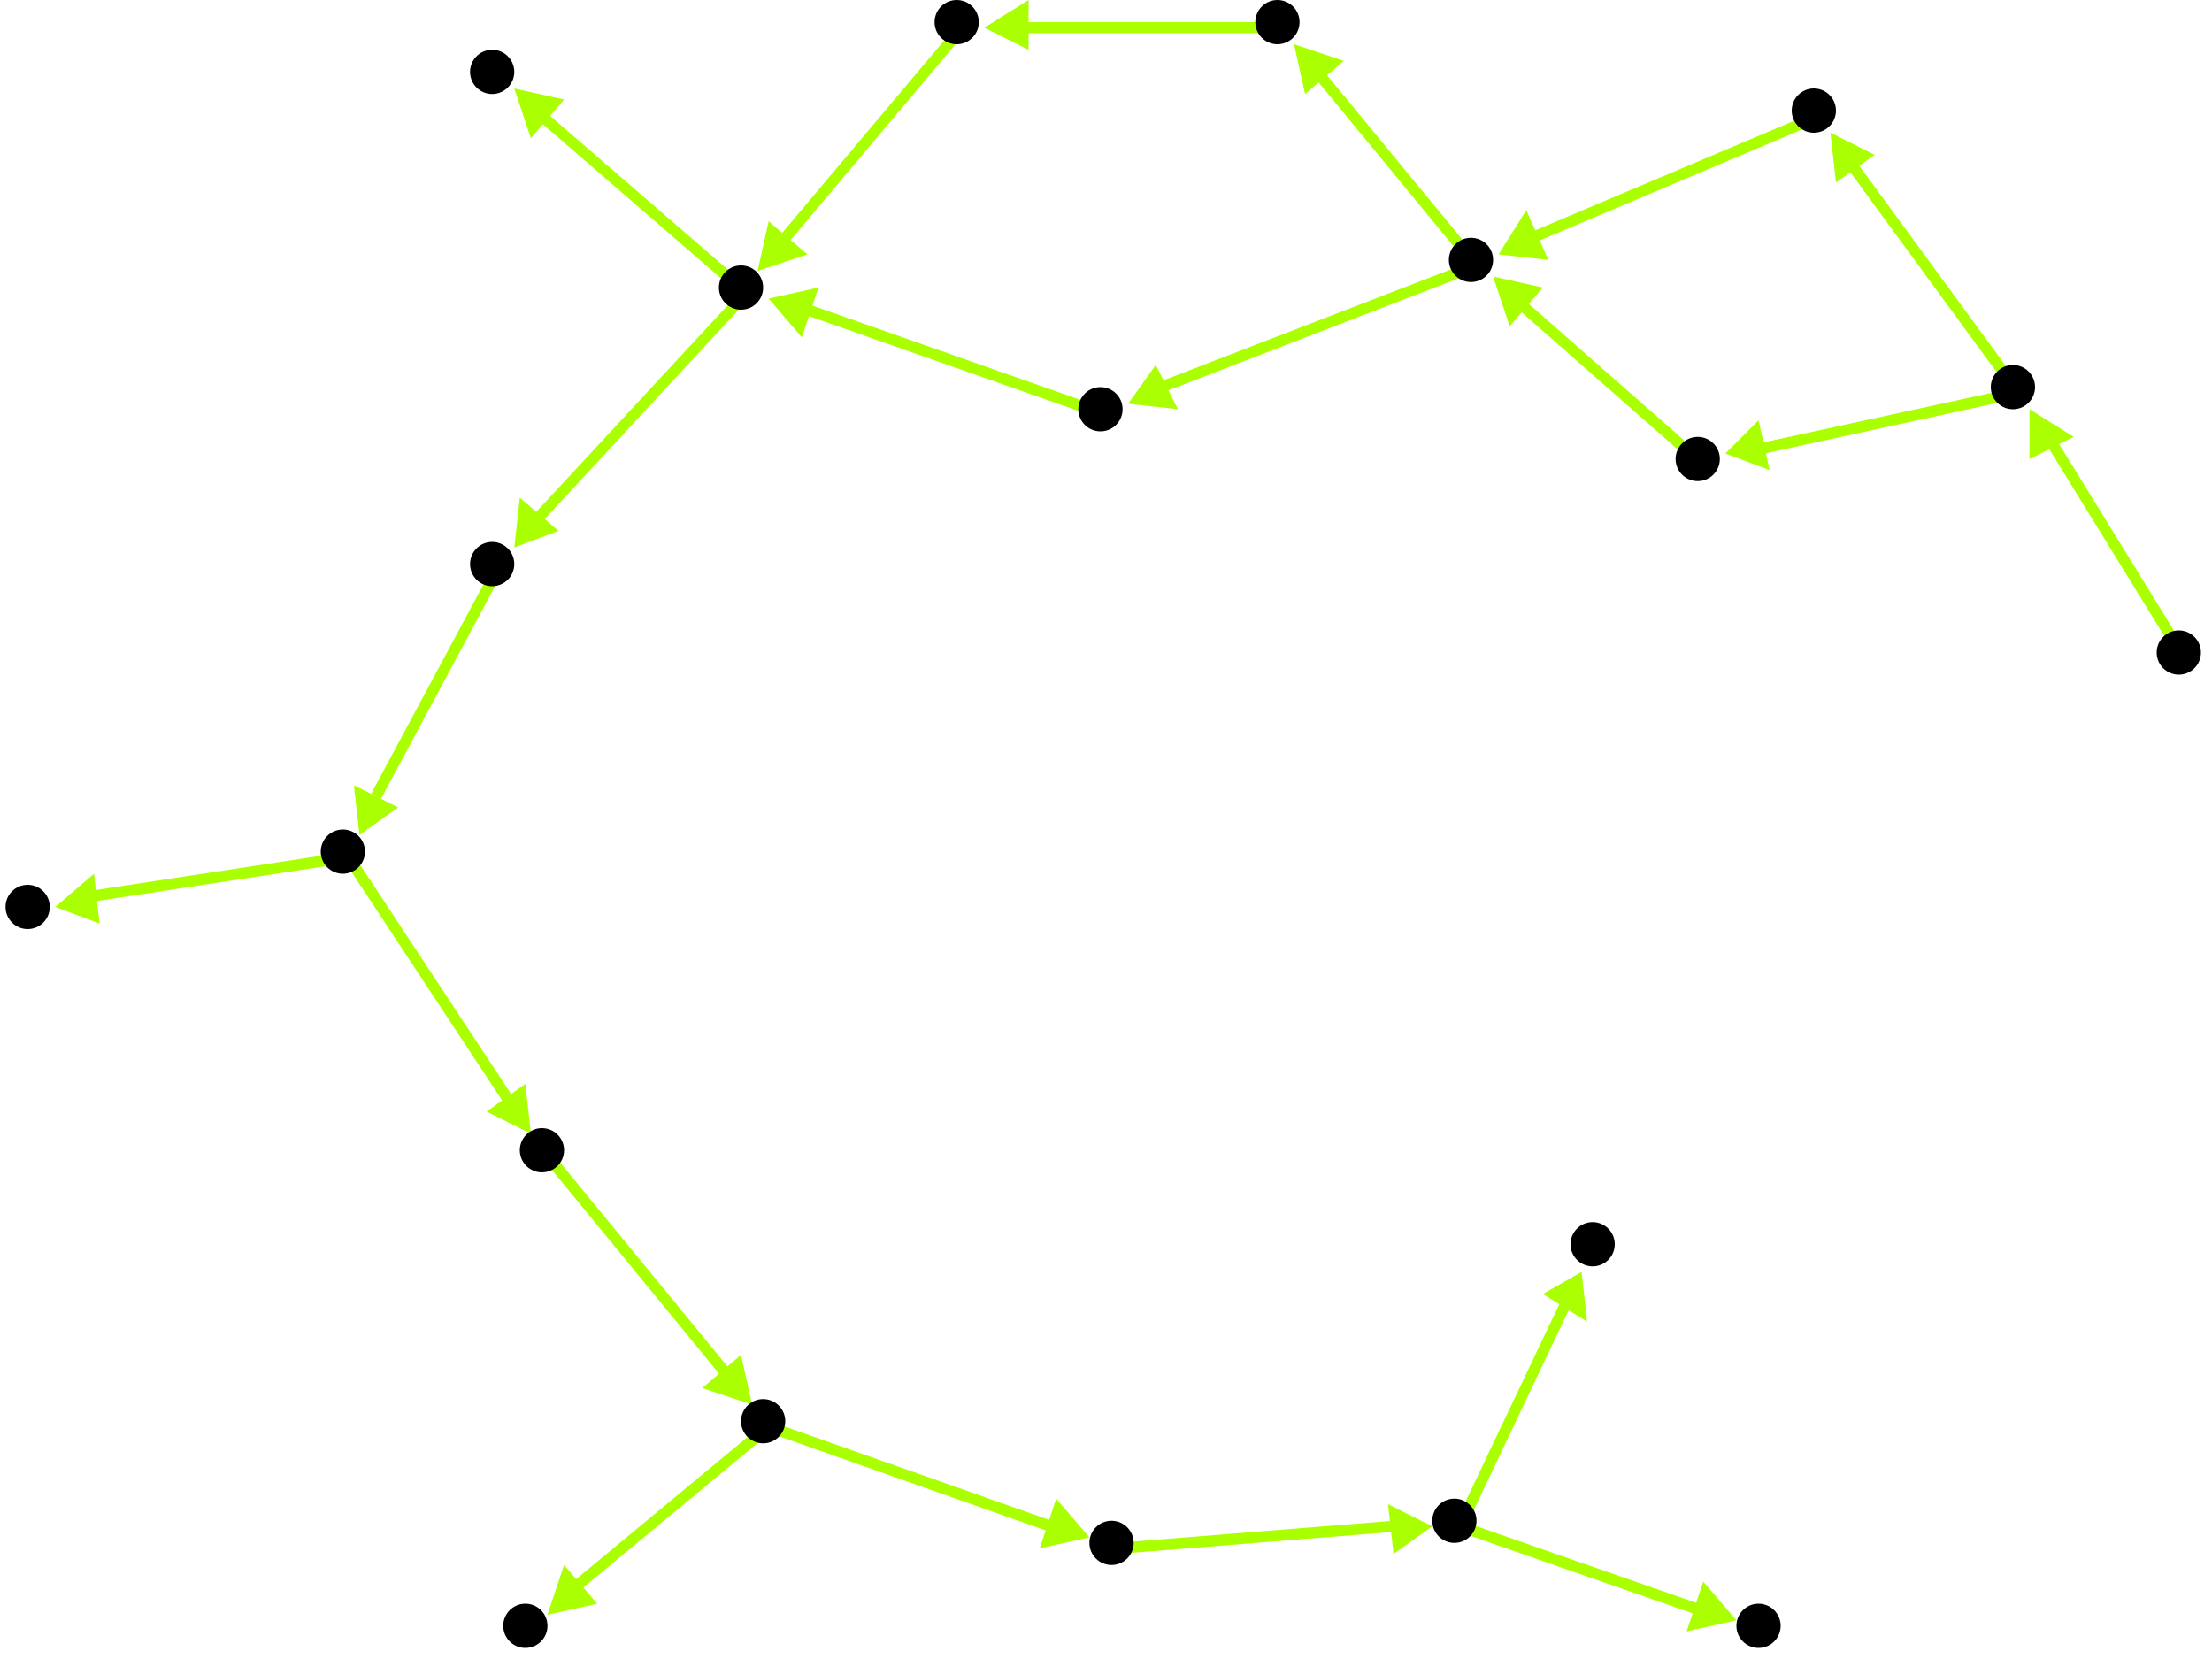 <?xml version="1.0" encoding="utf-8"?>
<!-- Created with Hypercube (http://tumic.wz.cz/hypercube) -->

<svg width="400" height="300" viewBox="0 0 400 300" xmlns="http://www.w3.org/2000/svg" baseProfile="tiny">

<g font-family="Helvetica" font-weight="normal">

<g>
	<polygon points="312,82 318,76 320,85" fill="#aaff00"/>
	<line x1="365" y1="71" x2="319" y2="81" stroke="#aaff00" stroke-width="2"/>
</g>
<g>
	<polygon points="331,24 339,28 332,33" fill="#aaff00"/>
	<line x1="365" y1="71" x2="335" y2="30" stroke="#aaff00" stroke-width="2"/>
</g>
<g>
	<polygon points="270,50 279,52 273,59" fill="#aaff00"/>
	<line x1="308" y1="84" x2="275" y2="55" stroke="#aaff00" stroke-width="2"/>
</g>
<g>
	<polygon points="204,73 209,66 213,74" fill="#aaff00"/>
	<line x1="267" y1="48" x2="210" y2="70" stroke="#aaff00" stroke-width="2"/>
</g>
<g>
	<polygon points="234,8 243,11 236,17" fill="#aaff00"/>
	<line x1="267" y1="48" x2="239" y2="14" stroke="#aaff00" stroke-width="2"/>
</g>
<g>
	<polygon points="139,54 148,52 145,61" fill="#aaff00"/>
	<line x1="200" y1="75" x2="146" y2="56" stroke="#aaff00" stroke-width="2"/>
</g>
<g>
	<polygon points="93,16 102,18 96,25" fill="#aaff00"/>
	<line x1="135" y1="53" x2="98" y2="21" stroke="#aaff00" stroke-width="2"/>
</g>
<g>
	<polygon points="93,99 94,90 101,96" fill="#aaff00"/>
	<line x1="135" y1="53" x2="97" y2="94" stroke="#aaff00" stroke-width="2"/>
</g>
<g>
	<polygon points="65,151 64,142 72,146" fill="#aaff00"/>
	<line x1="90" y1="103" x2="68" y2="144" stroke="#aaff00" stroke-width="2"/>
</g>
<g>
	<polygon points="10,164 17,158 18,167" fill="#aaff00"/>
	<line x1="63" y1="155" x2="17" y2="162" stroke="#aaff00" stroke-width="2"/>
</g>
<g>
	<polygon points="96,205 88,201 95,196" fill="#aaff00"/>
	<line x1="63" y1="155" x2="92" y2="199" stroke="#aaff00" stroke-width="2"/>
</g>
<g>
	<polygon points="136,254 127,251 134,245" fill="#aaff00"/>
	<line x1="99" y1="209" x2="131" y2="248" stroke="#aaff00" stroke-width="2"/>
</g>
<g>
	<polygon points="99,292 102,283 108,290" fill="#aaff00"/>
	<line x1="139" y1="258" x2="104" y2="287" stroke="#aaff00" stroke-width="2"/>
</g>
<g>
	<polygon points="197,278 188,280 191,271" fill="#aaff00"/>
	<line x1="139" y1="258" x2="190" y2="276" stroke="#aaff00" stroke-width="2"/>
</g>
<g>
	<polygon points="259,276 252,281 251,272" fill="#aaff00"/>
	<line x1="202" y1="280" x2="252" y2="276" stroke="#aaff00" stroke-width="2"/>
</g>
<g>
	<polygon points="314,293 305,295 308,286" fill="#aaff00"/>
	<line x1="264" y1="276" x2="307" y2="291" stroke="#aaff00" stroke-width="2"/>
</g>
<g>
	<polygon points="286,230 287,239 279,234" fill="#aaff00"/>
	<line x1="264" y1="276" x2="283" y2="236" stroke="#aaff00" stroke-width="2"/>
</g>
<g>
	<polygon points="137,49 139,40 146,46" fill="#aaff00"/>
	<line x1="174" y1="5" x2="142" y2="43" stroke="#aaff00" stroke-width="2"/>
</g>
<g>
	<polygon points="178,5 186,0 186,9" fill="#aaff00"/>
	<line x1="232" y1="5" x2="185" y2="5" stroke="#aaff00" stroke-width="2"/>
</g>
<g>
	<polygon points="271,46 276,38 280,47" fill="#aaff00"/>
	<line x1="329" y1="21" x2="277" y2="43" stroke="#aaff00" stroke-width="2"/>
</g>
<g>
	<polygon points="367,74 375,79 367,83" fill="#aaff00"/>
	<line x1="395" y1="119" x2="371" y2="80" stroke="#aaff00" stroke-width="2"/>
</g>

<g fill="#000000">
	<circle cx="364" cy="70" r="4"/>
</g>
<g fill="#000000">
	<circle cx="307" cy="83" r="4"/>
</g>
<g fill="#000000">
	<circle cx="328" cy="20" r="4"/>
</g>
<g fill="#000000">
	<circle cx="266" cy="47" r="4"/>
</g>
<g fill="#000000">
	<circle cx="199" cy="74" r="4"/>
</g>
<g fill="#000000">
	<circle cx="231" cy="4" r="4"/>
</g>
<g fill="#000000">
	<circle cx="134" cy="52" r="4"/>
</g>
<g fill="#000000">
	<circle cx="89" cy="13" r="4"/>
</g>
<g fill="#000000">
	<circle cx="89" cy="102" r="4"/>
</g>
<g fill="#000000">
	<circle cx="62" cy="154" r="4"/>
</g>
<g fill="#000000">
	<circle cx="5" cy="164" r="4"/>
</g>
<g fill="#000000">
	<circle cx="98" cy="208" r="4"/>
</g>
<g fill="#000000">
	<circle cx="138" cy="257" r="4"/>
</g>
<g fill="#000000">
	<circle cx="95" cy="294" r="4"/>
</g>
<g fill="#000000">
	<circle cx="201" cy="279" r="4"/>
</g>
<g fill="#000000">
	<circle cx="263" cy="275" r="4"/>
</g>
<g fill="#000000">
	<circle cx="318" cy="294" r="4"/>
</g>
<g fill="#000000">
	<circle cx="288" cy="225" r="4"/>
</g>
<g fill="#000000">
	<circle cx="173" cy="4" r="4"/>
</g>
<g fill="#000000">
	<circle cx="394" cy="118" r="4"/>
</g>

</g>

</svg>
